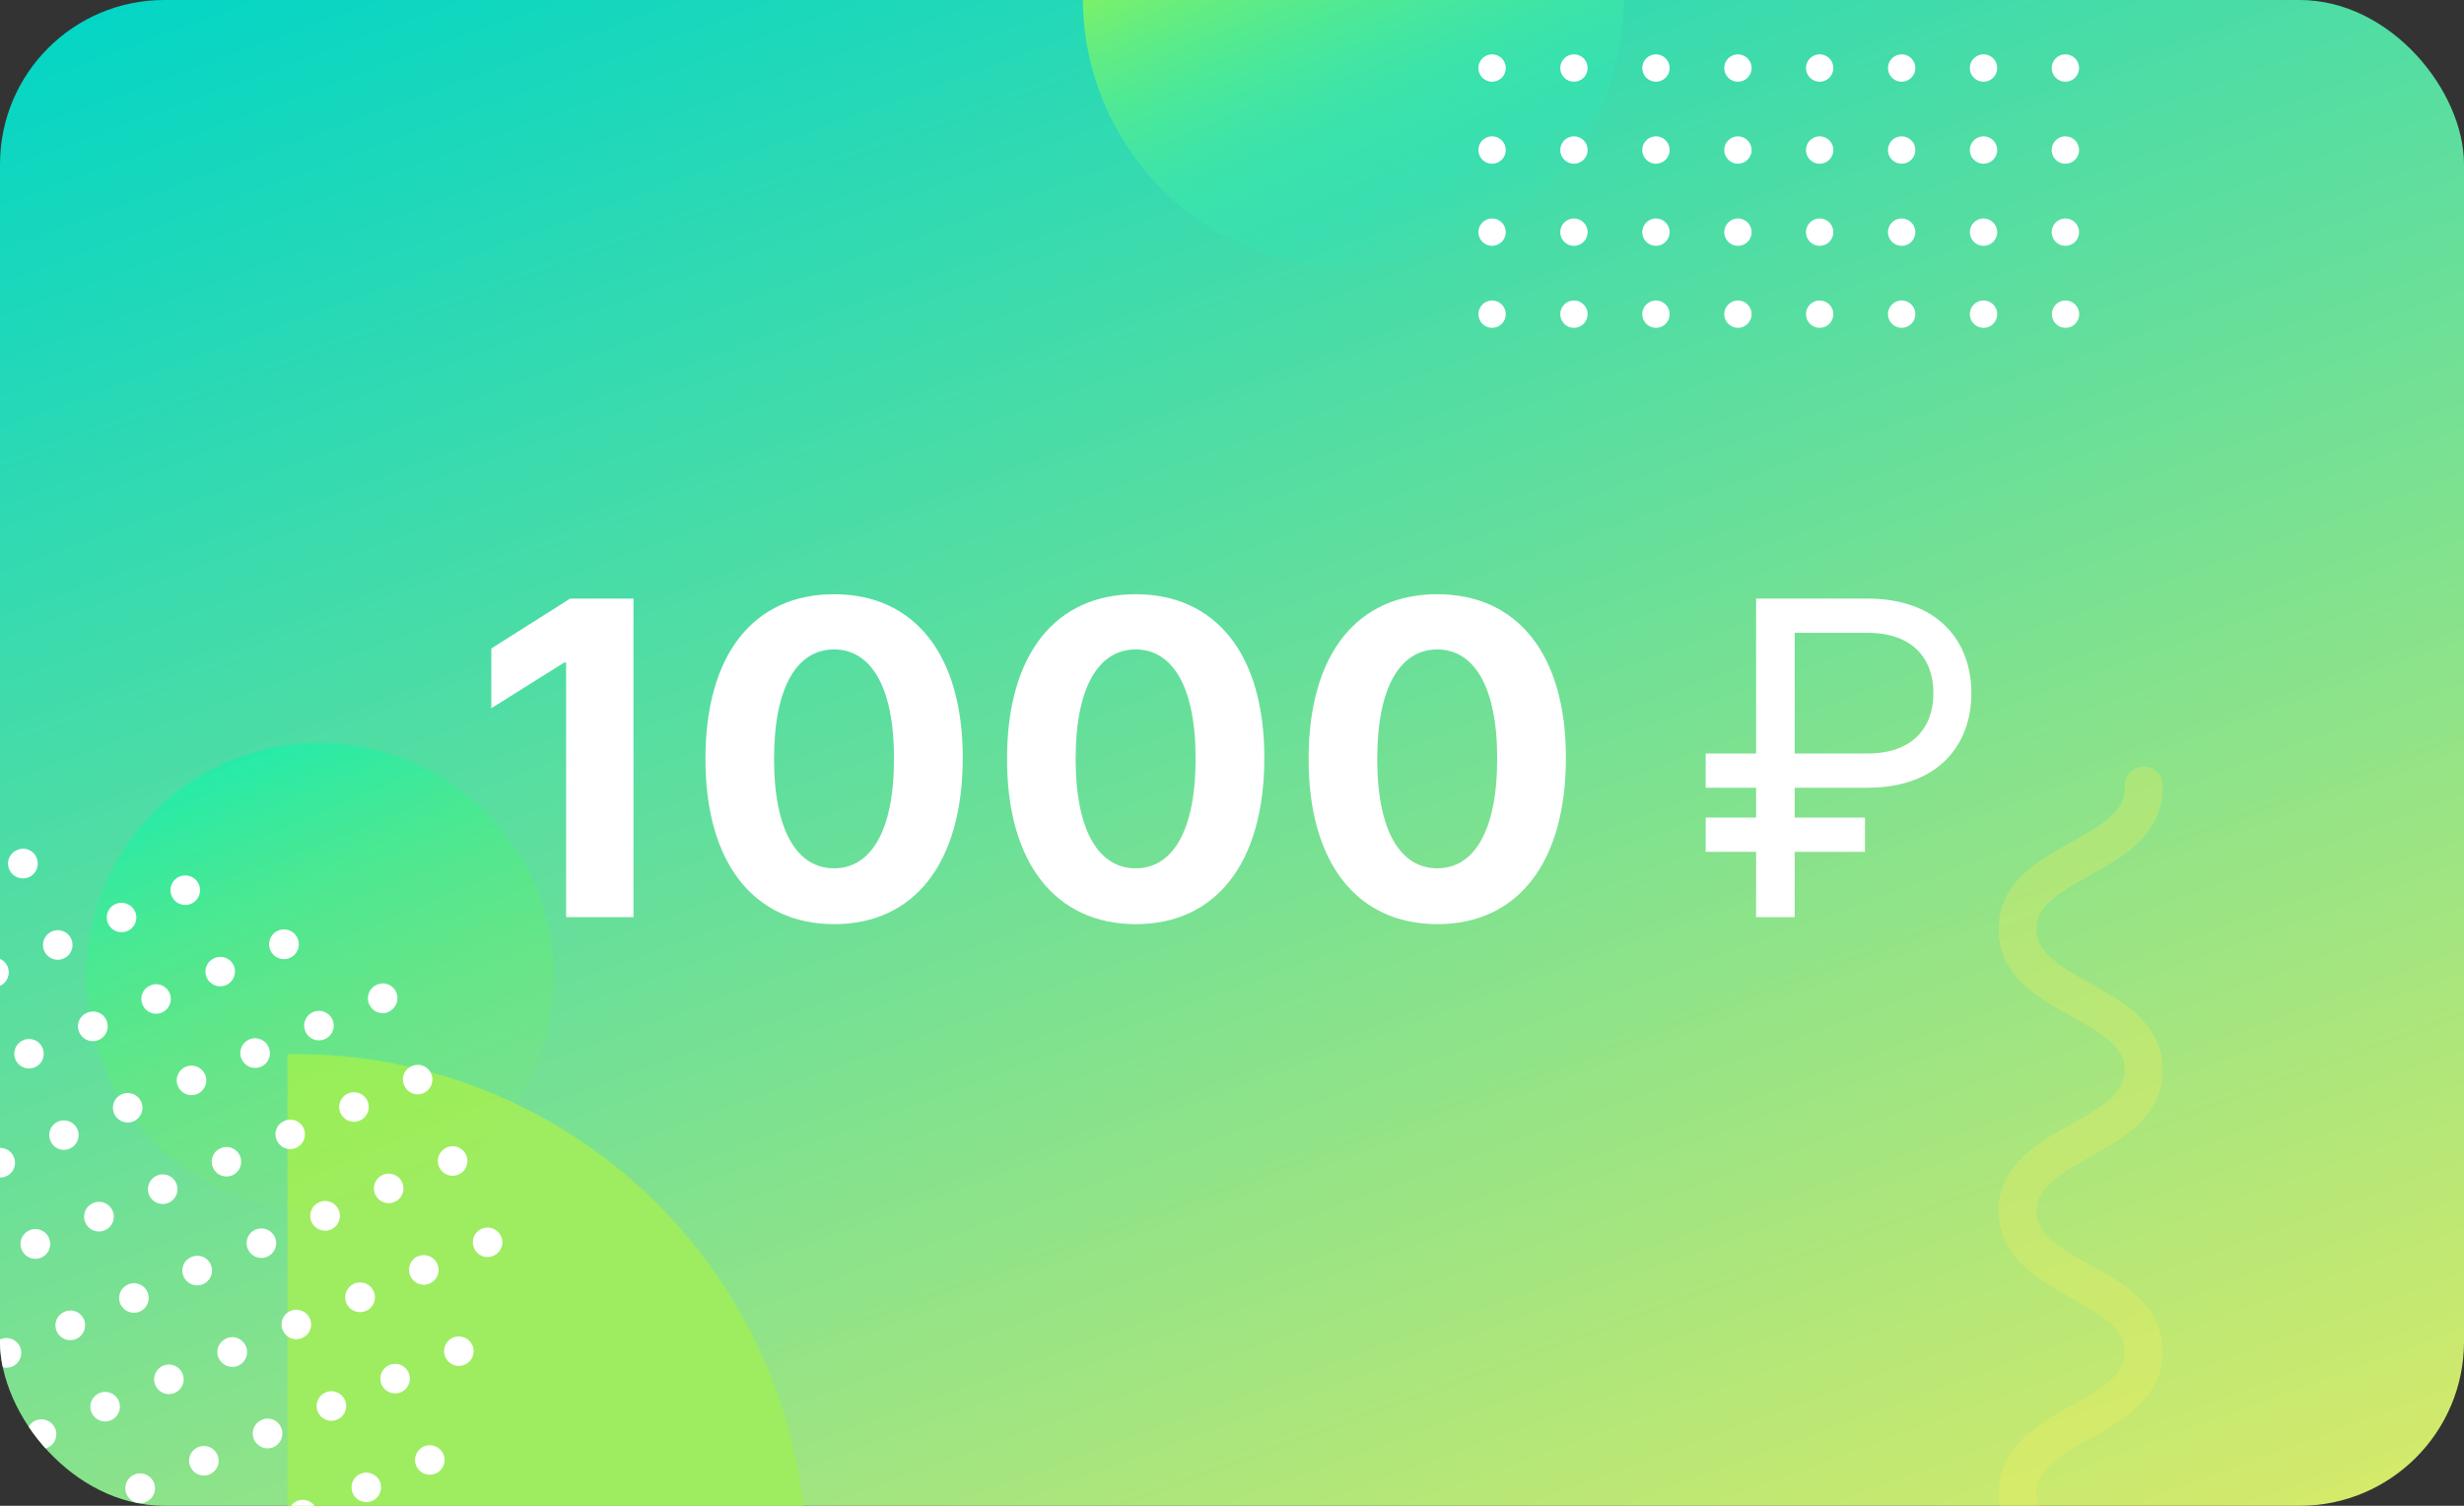 <svg width="180" height="110" viewBox="0 0 180 110" fill="none" xmlns="http://www.w3.org/2000/svg">
<rect x="0" y="0" width="180" height="110" fill="#333333" stroke="none"/>
<g clip-path="url(#clip0_26_10095)">
<rect width="180" height="110" rx="12" fill="url(#paint0_linear_26_10095)"/>
<path d="M21 151.695C25.956 151.776 30.878 150.87 35.48 149.03C40.082 147.189 44.271 144.451 47.805 140.976C51.338 137.5 54.144 133.355 56.059 128.784C57.975 124.213 58.961 119.306 58.961 114.35C58.961 109.394 57.975 104.487 56.059 99.916C54.144 95.344 51.338 91.2 47.805 87.724C44.271 84.249 40.082 81.511 35.48 79.67C30.878 77.83 25.956 76.924 21 77.005V151.695Z" fill="#9EEC60"/>
<path d="M106.526 18.089C116.587 13.862 121.316 2.279 117.089 -7.783C112.862 -17.844 101.279 -22.573 91.217 -18.346C81.156 -14.118 76.427 -2.535 80.654 7.526C84.881 17.587 96.465 22.316 106.526 18.089Z" fill="url(#paint1_linear_26_10095)"/>
<path d="M110 4.97C110 4.705 109.895 4.45 109.707 4.263C109.52 4.075 109.265 3.97 109 3.97C108.735 3.97 108.48 4.075 108.293 4.263C108.105 4.45 108 4.705 108 4.97C108 5.235 108.105 5.49 108.293 5.677C108.48 5.865 108.735 5.97 109 5.97C109.265 5.97 109.52 5.865 109.707 5.677C109.895 5.49 110 5.235 110 4.97Z" fill="white"/>
<path d="M115.98 4.97C115.98 4.705 115.875 4.45 115.687 4.263C115.5 4.075 115.245 3.97 114.98 3.97C114.715 3.97 114.46 4.075 114.273 4.263C114.085 4.45 113.98 4.705 113.98 4.97C113.98 5.235 114.085 5.49 114.273 5.677C114.46 5.865 114.715 5.97 114.98 5.97C115.245 5.97 115.5 5.865 115.687 5.677C115.875 5.49 115.98 5.235 115.98 4.97Z" fill="white"/>
<path d="M121.97 4.97C121.97 4.705 121.865 4.45 121.677 4.263C121.49 4.075 121.235 3.97 120.97 3.97C120.705 3.97 120.451 4.075 120.263 4.263C120.076 4.45 119.97 4.705 119.97 4.97C119.97 5.235 120.076 5.49 120.263 5.677C120.451 5.865 120.705 5.97 120.97 5.97C121.235 5.97 121.49 5.865 121.677 5.677C121.865 5.49 121.97 5.235 121.97 4.97Z" fill="white"/>
<path d="M127.96 4.97C127.96 4.705 127.855 4.45 127.667 4.263C127.48 4.075 127.225 3.97 126.96 3.97C126.695 3.97 126.44 4.075 126.253 4.263C126.065 4.45 125.96 4.705 125.96 4.97C125.96 5.235 126.065 5.49 126.253 5.677C126.44 5.865 126.695 5.97 126.96 5.97C127.225 5.97 127.48 5.865 127.667 5.677C127.855 5.49 127.96 5.235 127.96 4.97Z" fill="white"/>
<path d="M133.93 4.97C133.93 4.705 133.825 4.45 133.637 4.263C133.45 4.075 133.195 3.97 132.93 3.97C132.665 3.97 132.411 4.075 132.223 4.263C132.036 4.45 131.93 4.705 131.93 4.97C131.93 5.235 132.036 5.49 132.223 5.677C132.411 5.865 132.665 5.97 132.93 5.97C133.195 5.97 133.45 5.865 133.637 5.677C133.825 5.49 133.93 5.235 133.93 4.97Z" fill="white"/>
<path d="M139.92 4.97C139.92 4.772 139.861 4.579 139.751 4.414C139.642 4.25 139.485 4.122 139.303 4.046C139.12 3.97 138.919 3.951 138.725 3.989C138.531 4.028 138.353 4.123 138.213 4.263C138.073 4.403 137.978 4.581 137.939 4.775C137.901 4.969 137.92 5.17 137.996 5.353C138.072 5.535 138.2 5.692 138.364 5.801C138.529 5.911 138.722 5.97 138.92 5.97C139.185 5.97 139.439 5.865 139.627 5.677C139.815 5.49 139.92 5.235 139.92 4.97Z" fill="white"/>
<path d="M145.9 4.97C145.9 4.772 145.841 4.579 145.731 4.414C145.621 4.25 145.465 4.122 145.283 4.046C145.1 3.97 144.899 3.951 144.705 3.989C144.511 4.028 144.333 4.123 144.193 4.263C144.053 4.403 143.958 4.581 143.919 4.775C143.881 4.969 143.9 5.17 143.976 5.353C144.052 5.535 144.18 5.692 144.344 5.801C144.509 5.911 144.702 5.97 144.9 5.97C145.165 5.97 145.419 5.865 145.607 5.677C145.795 5.49 145.9 5.235 145.9 4.97Z" fill="white"/>
<path d="M151.88 4.97C151.88 4.705 151.775 4.45 151.587 4.263C151.399 4.075 151.145 3.97 150.88 3.97C150.615 3.97 150.36 4.075 150.173 4.263C149.985 4.45 149.88 4.705 149.88 4.97C149.88 5.235 149.985 5.49 150.173 5.677C150.36 5.865 150.615 5.97 150.88 5.97C151.145 5.97 151.399 5.865 151.587 5.677C151.775 5.49 151.88 5.235 151.88 4.97Z" fill="white"/>
<path d="M110 10.96C110 10.762 109.941 10.569 109.831 10.404C109.722 10.24 109.565 10.112 109.383 10.036C109.2 9.96 108.999 9.941 108.805 9.979C108.611 10.018 108.433 10.113 108.293 10.253C108.153 10.393 108.058 10.571 108.019 10.765C107.981 10.959 108 11.16 108.076 11.343C108.152 11.525 108.28 11.682 108.444 11.791C108.609 11.901 108.802 11.96 109 11.96C109.265 11.96 109.52 11.855 109.707 11.667C109.895 11.479 110 11.225 110 10.96Z" fill="white"/>
<path d="M115.98 10.96C115.98 10.762 115.921 10.569 115.811 10.404C115.702 10.24 115.545 10.112 115.363 10.036C115.18 9.96 114.979 9.941 114.785 9.979C114.591 10.018 114.413 10.113 114.273 10.253C114.133 10.393 114.038 10.571 113.999 10.765C113.961 10.959 113.98 11.16 114.056 11.343C114.132 11.525 114.26 11.682 114.424 11.791C114.589 11.901 114.782 11.96 114.98 11.96C115.245 11.96 115.5 11.855 115.687 11.667C115.875 11.479 115.98 11.225 115.98 10.96Z" fill="white"/>
<path d="M121.97 10.96C121.97 10.762 121.912 10.569 121.802 10.404C121.692 10.24 121.536 10.112 121.353 10.036C121.17 9.96 120.969 9.941 120.775 9.979C120.581 10.018 120.403 10.113 120.263 10.253C120.123 10.393 120.028 10.571 119.989 10.765C119.951 10.959 119.971 11.16 120.046 11.343C120.122 11.525 120.25 11.682 120.415 11.791C120.579 11.901 120.772 11.96 120.97 11.96C121.235 11.96 121.49 11.855 121.677 11.667C121.865 11.479 121.97 11.225 121.97 10.96Z" fill="white"/>
<path d="M127.96 10.96C127.96 10.695 127.855 10.44 127.667 10.253C127.48 10.065 127.225 9.96 126.96 9.96C126.695 9.96 126.44 10.065 126.253 10.253C126.065 10.44 125.96 10.695 125.96 10.96C125.96 11.225 126.065 11.479 126.253 11.667C126.44 11.855 126.695 11.96 126.96 11.96C127.225 11.96 127.48 11.855 127.667 11.667C127.855 11.479 127.96 11.225 127.96 10.96Z" fill="white"/>
<path d="M133.93 10.96C133.93 10.762 133.872 10.569 133.762 10.404C133.652 10.24 133.496 10.112 133.313 10.036C133.13 9.96 132.929 9.941 132.735 9.979C132.541 10.018 132.363 10.113 132.223 10.253C132.083 10.393 131.988 10.571 131.949 10.765C131.911 10.959 131.931 11.16 132.006 11.343C132.082 11.525 132.21 11.682 132.375 11.791C132.539 11.901 132.732 11.96 132.93 11.96C133.195 11.96 133.45 11.855 133.637 11.667C133.825 11.479 133.93 11.225 133.93 10.96Z" fill="white"/>
<path d="M139.92 10.96C139.92 10.762 139.861 10.569 139.751 10.404C139.642 10.24 139.485 10.112 139.303 10.036C139.12 9.96 138.919 9.941 138.725 9.979C138.531 10.018 138.353 10.113 138.213 10.253C138.073 10.393 137.978 10.571 137.939 10.765C137.901 10.959 137.92 11.16 137.996 11.343C138.072 11.525 138.2 11.682 138.364 11.791C138.529 11.901 138.722 11.96 138.92 11.96C139.185 11.96 139.439 11.855 139.627 11.667C139.815 11.479 139.92 11.225 139.92 10.96Z" fill="white"/>
<path d="M145.9 10.96C145.9 10.762 145.841 10.569 145.731 10.404C145.621 10.24 145.465 10.112 145.283 10.036C145.1 9.96 144.899 9.941 144.705 9.979C144.511 10.018 144.333 10.113 144.193 10.253C144.053 10.393 143.958 10.571 143.919 10.765C143.881 10.959 143.9 11.16 143.976 11.343C144.052 11.525 144.18 11.682 144.344 11.791C144.509 11.901 144.702 11.96 144.9 11.96C145.165 11.96 145.419 11.855 145.607 11.667C145.795 11.479 145.9 11.225 145.9 10.96Z" fill="white"/>
<path d="M151.88 10.96C151.88 10.762 151.821 10.569 151.711 10.404C151.601 10.24 151.445 10.112 151.263 10.036C151.08 9.96 150.879 9.941 150.685 9.979C150.491 10.018 150.313 10.113 150.173 10.253C150.033 10.393 149.938 10.571 149.899 10.765C149.861 10.959 149.88 11.16 149.956 11.343C150.032 11.525 150.16 11.682 150.324 11.791C150.489 11.901 150.682 11.96 150.88 11.96C151.145 11.96 151.399 11.855 151.587 11.667C151.775 11.479 151.88 11.225 151.88 10.96Z" fill="white"/>
<path d="M110 16.96C110 16.762 109.941 16.569 109.831 16.404C109.722 16.24 109.565 16.112 109.383 16.036C109.2 15.96 108.999 15.941 108.805 15.979C108.611 16.018 108.433 16.113 108.293 16.253C108.153 16.393 108.058 16.571 108.019 16.765C107.981 16.959 108 17.16 108.076 17.343C108.152 17.525 108.28 17.682 108.444 17.791C108.609 17.901 108.802 17.96 109 17.96C109.265 17.96 109.52 17.855 109.707 17.667C109.895 17.48 110 17.225 110 16.96Z" fill="white"/>
<path d="M115.98 16.96C115.98 16.762 115.921 16.569 115.811 16.404C115.702 16.24 115.545 16.112 115.363 16.036C115.18 15.96 114.979 15.941 114.785 15.979C114.591 16.018 114.413 16.113 114.273 16.253C114.133 16.393 114.038 16.571 113.999 16.765C113.961 16.959 113.98 17.16 114.056 17.343C114.132 17.525 114.26 17.682 114.424 17.791C114.589 17.901 114.782 17.96 114.98 17.96C115.245 17.96 115.5 17.855 115.687 17.667C115.875 17.48 115.98 17.225 115.98 16.96Z" fill="white"/>
<path d="M121.97 16.96C121.97 16.762 121.912 16.569 121.802 16.404C121.692 16.24 121.536 16.112 121.353 16.036C121.17 15.96 120.969 15.941 120.775 15.979C120.581 16.018 120.403 16.113 120.263 16.253C120.123 16.393 120.028 16.571 119.989 16.765C119.951 16.959 119.971 17.16 120.046 17.343C120.122 17.525 120.25 17.682 120.415 17.791C120.579 17.901 120.772 17.96 120.97 17.96C121.235 17.96 121.49 17.855 121.677 17.667C121.865 17.48 121.97 17.225 121.97 16.96Z" fill="white"/>
<path d="M127.96 16.96C127.96 16.695 127.855 16.44 127.667 16.253C127.48 16.065 127.225 15.96 126.96 15.96C126.762 15.96 126.569 16.019 126.404 16.128C126.24 16.238 126.112 16.395 126.036 16.577C125.96 16.76 125.941 16.961 125.979 17.155C126.018 17.349 126.113 17.527 126.253 17.667C126.393 17.807 126.571 17.902 126.765 17.941C126.959 17.979 127.16 17.959 127.343 17.884C127.525 17.808 127.682 17.68 127.791 17.515C127.901 17.351 127.96 17.158 127.96 16.96Z" fill="white"/>
<path d="M133.93 16.96C133.93 16.762 133.872 16.569 133.762 16.404C133.652 16.24 133.496 16.112 133.313 16.036C133.13 15.96 132.929 15.941 132.735 15.979C132.541 16.018 132.363 16.113 132.223 16.253C132.083 16.393 131.988 16.571 131.949 16.765C131.911 16.959 131.931 17.16 132.006 17.343C132.082 17.525 132.21 17.682 132.375 17.791C132.539 17.901 132.732 17.96 132.93 17.96C133.195 17.96 133.45 17.855 133.637 17.667C133.825 17.48 133.93 17.225 133.93 16.96Z" fill="white"/>
<path d="M139.92 16.96C139.92 16.762 139.861 16.569 139.751 16.404C139.642 16.24 139.485 16.112 139.303 16.036C139.12 15.96 138.919 15.941 138.725 15.979C138.531 16.018 138.353 16.113 138.213 16.253C138.073 16.393 137.978 16.571 137.939 16.765C137.901 16.959 137.92 17.16 137.996 17.343C138.072 17.525 138.2 17.682 138.364 17.791C138.529 17.901 138.722 17.96 138.92 17.96C139.185 17.96 139.439 17.855 139.627 17.667C139.815 17.48 139.92 17.225 139.92 16.96Z" fill="white"/>
<path d="M145.9 16.96C145.9 16.695 145.795 16.44 145.607 16.253C145.419 16.065 145.165 15.96 144.9 15.96C144.635 15.96 144.38 16.065 144.193 16.253C144.005 16.44 143.9 16.695 143.9 16.96C143.9 17.225 144.005 17.48 144.193 17.667C144.38 17.855 144.635 17.96 144.9 17.96C145.165 17.96 145.419 17.855 145.607 17.667C145.795 17.48 145.9 17.225 145.9 16.96Z" fill="white"/>
<path d="M151.88 16.96C151.88 16.762 151.821 16.569 151.711 16.404C151.601 16.24 151.445 16.112 151.263 16.036C151.08 15.96 150.879 15.941 150.685 15.979C150.491 16.018 150.313 16.113 150.173 16.253C150.033 16.393 149.938 16.571 149.899 16.765C149.861 16.959 149.88 17.16 149.956 17.343C150.032 17.525 150.16 17.682 150.324 17.791C150.489 17.901 150.682 17.96 150.88 17.96C151.145 17.96 151.399 17.855 151.587 17.667C151.775 17.48 151.88 17.225 151.88 16.96Z" fill="white"/>
<path d="M110 22.95C110 22.685 109.895 22.43 109.707 22.243C109.52 22.055 109.265 21.95 109 21.95C108.735 21.95 108.48 22.055 108.293 22.243C108.105 22.43 108 22.685 108 22.95C108 23.215 108.105 23.47 108.293 23.657C108.48 23.845 108.735 23.95 109 23.95C109.265 23.95 109.52 23.845 109.707 23.657C109.895 23.47 110 23.215 110 22.95Z" fill="white"/>
<path d="M115.98 22.95C115.98 22.685 115.875 22.43 115.687 22.243C115.5 22.055 115.245 21.95 114.98 21.95C114.715 21.95 114.46 22.055 114.273 22.243C114.085 22.43 113.98 22.685 113.98 22.95C113.98 23.215 114.085 23.47 114.273 23.657C114.46 23.845 114.715 23.95 114.98 23.95C115.245 23.95 115.5 23.845 115.687 23.657C115.875 23.47 115.98 23.215 115.98 22.95Z" fill="white"/>
<path d="M121.97 22.95C121.97 22.685 121.865 22.43 121.677 22.243C121.49 22.055 121.235 21.95 120.97 21.95C120.705 21.95 120.451 22.055 120.263 22.243C120.076 22.43 119.97 22.685 119.97 22.95C119.97 23.215 120.076 23.47 120.263 23.657C120.451 23.845 120.705 23.95 120.97 23.95C121.235 23.95 121.49 23.845 121.677 23.657C121.865 23.47 121.97 23.215 121.97 22.95Z" fill="white"/>
<path d="M127.96 22.95C127.96 22.685 127.855 22.43 127.667 22.243C127.48 22.055 127.225 21.95 126.96 21.95C126.695 21.95 126.44 22.055 126.253 22.243C126.065 22.43 125.96 22.685 125.96 22.95C125.96 23.215 126.065 23.47 126.253 23.657C126.44 23.845 126.695 23.95 126.96 23.95C127.225 23.95 127.48 23.845 127.667 23.657C127.855 23.47 127.96 23.215 127.96 22.95Z" fill="white"/>
<path d="M133.93 22.95C133.93 22.685 133.825 22.43 133.637 22.243C133.45 22.055 133.195 21.95 132.93 21.95C132.665 21.95 132.411 22.055 132.223 22.243C132.036 22.43 131.93 22.685 131.93 22.95C131.93 23.215 132.036 23.47 132.223 23.657C132.411 23.845 132.665 23.95 132.93 23.95C133.195 23.95 133.45 23.845 133.637 23.657C133.825 23.47 133.93 23.215 133.93 22.95Z" fill="white"/>
<path d="M139.92 22.95C139.92 22.752 139.861 22.559 139.751 22.394C139.642 22.23 139.485 22.102 139.303 22.026C139.12 21.95 138.919 21.931 138.725 21.969C138.531 22.008 138.353 22.103 138.213 22.243C138.073 22.383 137.978 22.561 137.939 22.755C137.901 22.949 137.92 23.15 137.996 23.333C138.072 23.515 138.2 23.672 138.364 23.781C138.529 23.891 138.722 23.95 138.92 23.95C139.185 23.95 139.439 23.845 139.627 23.657C139.815 23.47 139.92 23.215 139.92 22.95Z" fill="white"/>
<path d="M145.9 22.95C145.9 22.752 145.841 22.559 145.731 22.394C145.621 22.23 145.465 22.102 145.283 22.026C145.1 21.95 144.899 21.931 144.705 21.969C144.511 22.008 144.333 22.103 144.193 22.243C144.053 22.383 143.958 22.561 143.919 22.755C143.881 22.949 143.9 23.15 143.976 23.333C144.052 23.515 144.18 23.672 144.344 23.781C144.509 23.891 144.702 23.95 144.9 23.95C145.165 23.95 145.419 23.845 145.607 23.657C145.795 23.47 145.9 23.215 145.9 22.95Z" fill="white"/>
<path d="M149.89 22.95C149.89 23.215 149.995 23.47 150.183 23.657C150.371 23.845 150.625 23.95 150.89 23.95C151.155 23.95 151.41 23.845 151.597 23.657C151.785 23.47 151.89 23.215 151.89 22.95C151.89 22.685 151.785 22.43 151.597 22.243C151.41 22.055 151.155 21.95 150.89 21.95C150.625 21.95 150.371 22.055 150.183 22.243C149.995 22.43 149.89 22.685 149.89 22.95Z" fill="white"/>
<path opacity="0.5" d="M29.988 87.122C38.688 83.467 42.777 73.451 39.122 64.752C35.467 56.052 25.451 51.963 16.752 55.618C8.052 59.273 3.963 69.289 7.618 77.988C11.273 86.688 21.289 90.777 29.988 87.122Z" fill="url(#paint2_linear_26_10095)"/>
<path d="M0.044 97.829C-0.221 97.942 -0.431 98.156 -0.539 98.423C-0.647 98.69 -0.644 98.989 -0.531 99.254C-0.418 99.52 -0.205 99.729 0.062 99.837C0.33 99.945 0.629 99.942 0.894 99.829C1.025 99.774 1.144 99.692 1.244 99.591C1.344 99.489 1.423 99.368 1.477 99.236C1.53 99.104 1.557 98.962 1.555 98.82C1.554 98.677 1.525 98.536 1.469 98.404C1.413 98.273 1.332 98.154 1.23 98.054C1.128 97.954 1.008 97.875 0.875 97.822C0.743 97.769 0.602 97.742 0.459 97.743C0.316 97.744 0.175 97.774 0.044 97.829Z" fill="white"/>
<path d="M5.154 109.72C4.958 109.805 4.791 109.946 4.676 110.125C4.56 110.305 4.5 110.515 4.504 110.729C4.507 110.942 4.574 111.15 4.696 111.326C4.817 111.501 4.988 111.637 5.187 111.715C5.386 111.793 5.604 111.811 5.812 111.766C6.021 111.721 6.212 111.614 6.36 111.461C6.509 111.307 6.608 111.113 6.646 110.903C6.684 110.692 6.659 110.475 6.574 110.28C6.518 110.149 6.437 110.03 6.336 109.931C6.234 109.832 6.113 109.754 5.981 109.702C5.849 109.65 5.708 109.624 5.566 109.627C5.424 109.63 5.284 109.662 5.154 109.72Z" fill="white"/>
<path d="M2.604 103.77C2.473 103.825 2.354 103.907 2.254 104.008C2.154 104.11 2.075 104.231 2.021 104.363C1.968 104.495 1.941 104.637 1.942 104.78C1.944 104.922 1.973 105.063 2.029 105.195C2.085 105.326 2.166 105.445 2.268 105.545C2.37 105.645 2.49 105.724 2.622 105.777C2.755 105.831 2.896 105.857 3.039 105.856C3.182 105.855 3.323 105.825 3.454 105.77C3.719 105.657 3.929 105.443 4.037 105.176C4.144 104.909 4.142 104.61 4.029 104.345C3.916 104.079 3.703 103.87 3.436 103.762C3.168 103.654 2.869 103.657 2.604 103.77Z" fill="white"/>
<path d="M9.814 107.72C9.683 107.775 9.564 107.857 9.464 107.958C9.364 108.06 9.285 108.181 9.231 108.313C9.178 108.445 9.151 108.587 9.152 108.73C9.154 108.872 9.183 109.013 9.239 109.145C9.295 109.276 9.376 109.395 9.478 109.495C9.579 109.595 9.7 109.674 9.832 109.727C9.965 109.781 10.106 109.807 10.249 109.806C10.392 109.805 10.533 109.775 10.664 109.72C10.929 109.607 11.139 109.393 11.246 109.126C11.354 108.859 11.352 108.56 11.239 108.295C11.126 108.029 10.913 107.82 10.646 107.712C10.378 107.604 10.079 107.607 9.814 107.72Z" fill="white"/>
<path d="M4.704 95.829C4.574 95.884 4.455 95.964 4.356 96.065C4.256 96.165 4.178 96.284 4.125 96.416C4.072 96.547 4.045 96.687 4.047 96.829C4.049 96.97 4.078 97.11 4.134 97.24C4.19 97.371 4.271 97.49 4.373 97.59C4.475 97.69 4.595 97.769 4.727 97.822C4.86 97.876 5.001 97.902 5.144 97.901C5.287 97.9 5.428 97.87 5.559 97.814C5.69 97.759 5.809 97.678 5.909 97.576C6.009 97.474 6.088 97.353 6.142 97.221C6.195 97.089 6.222 96.947 6.221 96.805C6.219 96.662 6.19 96.521 6.134 96.389C6.079 96.257 5.997 96.138 5.895 96.038C5.792 95.938 5.671 95.859 5.537 95.807C5.404 95.755 5.262 95.73 5.118 95.734C4.975 95.738 4.834 95.77 4.704 95.829Z" fill="white"/>
<path d="M7.254 101.769C7.058 101.854 6.891 101.994 6.775 102.173C6.658 102.352 6.598 102.561 6.6 102.775C6.603 102.988 6.668 103.196 6.789 103.372C6.91 103.548 7.08 103.685 7.278 103.764C7.476 103.844 7.693 103.863 7.902 103.819C8.111 103.775 8.302 103.67 8.451 103.518C8.601 103.365 8.702 103.172 8.741 102.962C8.781 102.753 8.758 102.536 8.674 102.34C8.62 102.208 8.539 102.088 8.438 101.988C8.337 101.888 8.216 101.809 8.084 101.756C7.952 101.703 7.81 101.676 7.668 101.679C7.525 101.681 7.385 101.712 7.254 101.769Z" fill="white"/>
<path d="M2.144 89.88C1.881 89.994 1.675 90.207 1.57 90.474C1.465 90.74 1.47 91.037 1.584 91.3C1.696 91.565 1.91 91.775 2.177 91.882C2.444 91.99 2.744 91.987 3.009 91.875C3.274 91.762 3.484 91.549 3.591 91.281C3.699 91.014 3.696 90.715 3.584 90.45C3.528 90.316 3.447 90.195 3.344 90.094C3.241 89.993 3.118 89.914 2.984 89.861C2.85 89.807 2.706 89.782 2.562 89.785C2.418 89.788 2.275 89.82 2.144 89.88Z" fill="white"/>
<path d="M-0.406 83.94C-0.671 84.051 -0.882 84.263 -0.99 84.529C-1.099 84.796 -1.098 85.094 -0.986 85.36C-0.875 85.625 -0.663 85.835 -0.396 85.944C-0.13 86.052 0.169 86.051 0.434 85.94C0.565 85.884 0.684 85.804 0.785 85.703C0.885 85.602 0.964 85.482 1.018 85.35C1.072 85.218 1.099 85.077 1.098 84.934C1.098 84.792 1.069 84.651 1.014 84.52C0.959 84.388 0.878 84.269 0.777 84.169C0.676 84.069 0.556 83.989 0.424 83.936C0.292 83.882 0.151 83.854 0.008 83.855C-0.134 83.856 -0.275 83.884 -0.406 83.94Z" fill="white"/>
<path d="M1.694 75.99C1.432 76.102 1.226 76.313 1.119 76.577C1.012 76.841 1.014 77.137 1.124 77.4C1.238 77.662 1.452 77.869 1.717 77.976C1.983 78.082 2.28 78.08 2.544 77.97C2.675 77.914 2.793 77.833 2.893 77.731C2.992 77.63 3.07 77.509 3.122 77.377C3.174 77.245 3.199 77.104 3.196 76.962C3.193 76.82 3.162 76.679 3.104 76.55C3.05 76.419 2.97 76.301 2.869 76.202C2.768 76.103 2.648 76.025 2.517 75.972C2.386 75.92 2.245 75.895 2.104 75.898C1.962 75.901 1.823 75.932 1.694 75.99Z" fill="white"/>
<path d="M4.244 81.93C3.981 82.044 3.775 82.257 3.67 82.524C3.565 82.79 3.57 83.087 3.684 83.35C3.738 83.48 3.818 83.598 3.919 83.697C4.02 83.796 4.14 83.874 4.271 83.927C4.402 83.979 4.543 84.004 4.684 84.001C4.825 83.998 4.965 83.967 5.094 83.909C5.356 83.797 5.562 83.586 5.669 83.322C5.776 83.058 5.774 82.762 5.664 82.499C5.549 82.237 5.336 82.03 5.071 81.923C4.805 81.817 4.508 81.819 4.244 81.93Z" fill="white"/>
<path d="M6.804 87.879C6.539 87.992 6.329 88.206 6.222 88.473C6.114 88.74 6.116 89.039 6.229 89.305C6.342 89.57 6.555 89.779 6.823 89.887C7.09 89.995 7.389 89.992 7.654 89.879C7.785 89.824 7.905 89.743 8.004 89.641C8.104 89.539 8.183 89.418 8.237 89.286C8.29 89.154 8.317 89.012 8.316 88.87C8.314 88.727 8.285 88.586 8.229 88.454C8.173 88.323 8.092 88.204 7.99 88.104C7.889 88.004 7.768 87.925 7.636 87.872C7.503 87.819 7.362 87.792 7.219 87.793C7.076 87.794 6.935 87.824 6.804 87.879Z" fill="white"/>
<path d="M-0.866 70.04C-1.062 70.124 -1.229 70.264 -1.345 70.443C-1.462 70.622 -1.522 70.831 -1.52 71.045C-1.517 71.258 -1.452 71.466 -1.331 71.642C-1.21 71.818 -1.04 71.955 -0.842 72.034C-0.644 72.114 -0.427 72.133 -0.218 72.089C-0.009 72.045 0.182 71.94 0.331 71.788C0.481 71.635 0.582 71.442 0.621 71.232C0.661 71.023 0.637 70.806 0.554 70.609C0.498 70.479 0.417 70.36 0.316 70.261C0.214 70.161 0.094 70.083 -0.038 70.03C-0.17 69.977 -0.311 69.95 -0.453 69.952C-0.595 69.954 -0.735 69.983 -0.866 70.04Z" fill="white"/>
<path d="M14.464 105.72C14.268 105.805 14.101 105.946 13.986 106.125C13.87 106.305 13.81 106.515 13.814 106.728C13.817 106.942 13.884 107.15 14.006 107.325C14.127 107.501 14.299 107.637 14.497 107.715C14.696 107.793 14.914 107.811 15.122 107.766C15.331 107.721 15.522 107.614 15.67 107.461C15.819 107.307 15.918 107.113 15.956 106.903C15.994 106.692 15.969 106.475 15.884 106.28C15.77 106.017 15.556 105.811 15.29 105.706C15.023 105.601 14.726 105.606 14.464 105.72Z" fill="white"/>
<path d="M9.354 93.83C9.158 93.915 8.992 94.056 8.876 94.236C8.76 94.415 8.7 94.625 8.704 94.839C8.707 95.052 8.774 95.26 8.896 95.436C9.018 95.611 9.189 95.747 9.387 95.825C9.586 95.904 9.804 95.921 10.012 95.876C10.221 95.831 10.412 95.725 10.56 95.571C10.709 95.417 10.808 95.223 10.846 95.013C10.884 94.802 10.859 94.586 10.774 94.39C10.719 94.259 10.637 94.14 10.536 94.041C10.434 93.942 10.314 93.864 10.181 93.812C10.049 93.76 9.908 93.734 9.766 93.738C9.624 93.741 9.484 93.772 9.354 93.83Z" fill="white"/>
<path d="M11.914 99.769C11.718 99.854 11.551 99.994 11.434 100.173C11.318 100.352 11.257 100.561 11.26 100.775C11.262 100.988 11.328 101.196 11.449 101.372C11.569 101.548 11.739 101.685 11.937 101.764C12.136 101.844 12.353 101.863 12.562 101.819C12.771 101.775 12.962 101.67 13.111 101.518C13.261 101.365 13.361 101.172 13.401 100.962C13.441 100.753 13.417 100.536 13.334 100.339C13.278 100.209 13.197 100.09 13.096 99.991C12.994 99.891 12.874 99.813 12.742 99.76C12.61 99.707 12.469 99.68 12.327 99.682C12.185 99.684 12.044 99.713 11.914 99.769Z" fill="white"/>
<path d="M8.904 79.93C8.708 80.014 8.541 80.154 8.425 80.333C8.308 80.512 8.248 80.721 8.25 80.935C8.253 81.148 8.318 81.356 8.439 81.532C8.56 81.708 8.73 81.845 8.928 81.924C9.126 82.004 9.343 82.023 9.552 81.979C9.761 81.935 9.952 81.83 10.101 81.678C10.251 81.525 10.352 81.332 10.391 81.122C10.431 80.913 10.407 80.696 10.324 80.499C10.21 80.237 9.996 80.03 9.731 79.923C9.465 79.817 9.168 79.819 8.904 79.93Z" fill="white"/>
<path d="M6.354 73.99C6.223 74.043 6.104 74.122 6.003 74.223C5.903 74.323 5.824 74.442 5.771 74.574C5.718 74.706 5.692 74.846 5.694 74.988C5.696 75.13 5.727 75.27 5.784 75.4C5.84 75.531 5.921 75.65 6.023 75.75C6.125 75.85 6.245 75.929 6.378 75.982C6.51 76.035 6.651 76.062 6.794 76.061C6.937 76.06 7.078 76.03 7.209 75.975C7.341 75.919 7.46 75.838 7.56 75.736C7.66 75.634 7.738 75.513 7.792 75.381C7.845 75.249 7.872 75.107 7.871 74.965C7.869 74.822 7.84 74.681 7.784 74.549C7.73 74.416 7.649 74.296 7.547 74.195C7.445 74.094 7.323 74.015 7.189 73.963C7.056 73.91 6.913 73.886 6.769 73.89C6.625 73.895 6.484 73.929 6.354 73.99Z" fill="white"/>
<path d="M11.464 85.879C11.267 85.963 11.099 86.103 10.981 86.283C10.864 86.462 10.803 86.672 10.805 86.886C10.808 87.1 10.874 87.309 10.995 87.486C11.116 87.662 11.287 87.799 11.486 87.878C11.686 87.957 11.904 87.975 12.113 87.93C12.322 87.884 12.514 87.778 12.662 87.624C12.811 87.47 12.911 87.275 12.948 87.064C12.986 86.853 12.96 86.636 12.874 86.439C12.819 86.309 12.739 86.191 12.639 86.092C12.538 85.993 12.418 85.915 12.287 85.862C12.155 85.81 12.015 85.785 11.874 85.788C11.732 85.791 11.593 85.822 11.464 85.879Z" fill="white"/>
<path d="M3.794 68.04C3.598 68.124 3.431 68.264 3.315 68.443C3.198 68.622 3.138 68.831 3.14 69.045C3.143 69.258 3.208 69.466 3.329 69.642C3.45 69.818 3.62 69.955 3.818 70.034C4.016 70.114 4.233 70.133 4.442 70.089C4.651 70.045 4.842 69.94 4.991 69.788C5.141 69.635 5.242 69.442 5.281 69.232C5.321 69.023 5.298 68.806 5.214 68.609C5.16 68.478 5.079 68.358 4.978 68.258C4.877 68.158 4.756 68.079 4.624 68.026C4.492 67.973 4.35 67.947 4.208 67.949C4.065 67.951 3.925 67.982 3.794 68.04Z" fill="white"/>
<path d="M1.244 62.1C1.113 62.153 0.993 62.232 0.893 62.333C0.793 62.433 0.714 62.553 0.661 62.684C0.608 62.816 0.581 62.956 0.584 63.098C0.586 63.24 0.617 63.38 0.674 63.51C0.73 63.641 0.811 63.76 0.913 63.86C1.014 63.96 1.135 64.039 1.267 64.092C1.4 64.146 1.541 64.172 1.684 64.171C1.826 64.17 1.968 64.14 2.099 64.085C2.23 64.029 2.349 63.948 2.449 63.846C2.549 63.744 2.628 63.623 2.681 63.491C2.735 63.359 2.762 63.217 2.76 63.075C2.759 62.932 2.73 62.791 2.674 62.66C2.62 62.527 2.539 62.406 2.437 62.305C2.334 62.204 2.213 62.125 2.079 62.073C1.945 62.021 1.802 61.996 1.659 62.001C1.515 62.005 1.374 62.039 1.244 62.1Z" fill="white"/>
<path d="M19.124 103.72C18.993 103.775 18.874 103.857 18.774 103.958C18.674 104.06 18.595 104.181 18.541 104.313C18.488 104.445 18.461 104.587 18.462 104.73C18.464 104.872 18.493 105.013 18.549 105.145C18.605 105.276 18.686 105.395 18.788 105.495C18.89 105.595 19.01 105.674 19.142 105.727C19.275 105.781 19.416 105.807 19.559 105.806C19.702 105.805 19.843 105.775 19.974 105.72C20.236 105.605 20.443 105.392 20.55 105.126C20.657 104.861 20.654 104.564 20.544 104.3C20.49 104.167 20.411 104.047 20.31 103.945C20.209 103.844 20.089 103.764 19.956 103.71C19.824 103.656 19.682 103.629 19.539 103.63C19.396 103.632 19.255 103.662 19.124 103.72Z" fill="white"/>
<path d="M21.684 109.66C21.553 109.715 21.434 109.796 21.335 109.898C21.235 109.999 21.157 110.119 21.104 110.251C21.051 110.383 21.025 110.524 21.026 110.666C21.028 110.809 21.058 110.949 21.114 111.08C21.23 111.34 21.444 111.546 21.709 111.652C21.974 111.758 22.27 111.757 22.534 111.65C22.799 111.537 23.009 111.323 23.117 111.056C23.224 110.789 23.222 110.49 23.109 110.225C22.996 109.959 22.783 109.75 22.515 109.642C22.248 109.534 21.949 109.537 21.684 109.65V109.66Z" fill="white"/>
<path d="M16.564 97.77C16.428 97.822 16.304 97.902 16.2 98.004C16.096 98.106 16.014 98.228 15.958 98.362C15.903 98.497 15.876 98.642 15.879 98.788C15.881 98.933 15.914 99.077 15.974 99.21C16.09 99.47 16.304 99.675 16.569 99.78C16.835 99.884 17.131 99.881 17.394 99.77C17.659 99.656 17.868 99.441 17.975 99.173C18.082 98.905 18.078 98.605 17.964 98.34C17.85 98.075 17.635 97.865 17.367 97.758C17.099 97.652 16.799 97.656 16.534 97.77H16.564Z" fill="white"/>
<path d="M13.974 91.829C13.844 91.884 13.725 91.964 13.626 92.065C13.526 92.165 13.448 92.284 13.395 92.416C13.342 92.547 13.315 92.687 13.317 92.829C13.319 92.97 13.348 93.11 13.404 93.24C13.46 93.371 13.541 93.49 13.643 93.59C13.745 93.69 13.865 93.769 13.997 93.822C14.13 93.876 14.271 93.902 14.414 93.901C14.557 93.9 14.698 93.87 14.829 93.814C14.96 93.759 15.079 93.678 15.179 93.576C15.279 93.474 15.358 93.353 15.412 93.221C15.465 93.089 15.492 92.947 15.491 92.805C15.489 92.662 15.46 92.521 15.404 92.389C15.349 92.257 15.267 92.138 15.165 92.038C15.062 91.938 14.941 91.859 14.807 91.807C14.674 91.755 14.532 91.73 14.389 91.734C14.245 91.738 14.104 91.77 13.974 91.829Z" fill="white"/>
<path d="M16.114 83.879C15.983 83.934 15.865 84.014 15.766 84.115C15.667 84.216 15.589 84.335 15.537 84.466C15.485 84.598 15.459 84.738 15.462 84.88C15.465 85.021 15.496 85.16 15.554 85.29C15.609 85.42 15.69 85.539 15.792 85.638C15.893 85.738 16.014 85.816 16.145 85.869C16.277 85.922 16.419 85.949 16.561 85.947C16.703 85.945 16.843 85.915 16.974 85.859C17.235 85.743 17.439 85.529 17.544 85.264C17.649 84.998 17.645 84.702 17.534 84.439C17.478 84.309 17.397 84.19 17.296 84.091C17.194 83.992 17.073 83.914 16.941 83.862C16.809 83.81 16.668 83.784 16.526 83.787C16.384 83.79 16.244 83.822 16.114 83.879Z" fill="white"/>
<path d="M18.674 89.82C18.477 89.903 18.309 90.043 18.191 90.223C18.074 90.402 18.013 90.612 18.015 90.826C18.018 91.04 18.084 91.249 18.205 91.426C18.326 91.602 18.497 91.739 18.697 91.818C18.896 91.897 19.114 91.915 19.323 91.87C19.532 91.825 19.724 91.718 19.872 91.564C20.021 91.41 20.121 91.215 20.158 91.004C20.196 90.793 20.17 90.576 20.084 90.38C19.968 90.121 19.756 89.919 19.492 89.814C19.229 89.71 18.936 89.712 18.674 89.82Z" fill="white"/>
<path d="M8.454 66.029C8.258 66.114 8.091 66.254 7.974 66.433C7.858 66.612 7.797 66.821 7.8 67.035C7.802 67.248 7.868 67.456 7.989 67.632C8.109 67.808 8.279 67.945 8.477 68.024C8.676 68.104 8.893 68.123 9.102 68.079C9.311 68.035 9.502 67.93 9.651 67.778C9.801 67.626 9.901 67.432 9.941 67.222C9.981 67.013 9.957 66.796 9.874 66.6C9.757 66.339 9.544 66.133 9.279 66.027C9.014 65.921 8.718 65.922 8.454 66.029Z" fill="white"/>
<path d="M13.564 77.93C13.368 78.014 13.201 78.154 13.085 78.333C12.969 78.512 12.908 78.721 12.91 78.935C12.913 79.148 12.979 79.356 13.099 79.532C13.22 79.708 13.39 79.845 13.588 79.924C13.786 80.004 14.003 80.023 14.212 79.979C14.421 79.935 14.612 79.83 14.761 79.678C14.911 79.525 15.012 79.332 15.051 79.122C15.091 78.913 15.068 78.696 14.984 78.499C14.87 78.237 14.657 78.03 14.391 77.923C14.125 77.817 13.828 77.819 13.564 77.93Z" fill="white"/>
<path d="M26.334 107.66C26.138 107.744 25.971 107.884 25.855 108.063C25.738 108.242 25.678 108.452 25.68 108.665C25.683 108.878 25.748 109.086 25.869 109.262C25.99 109.438 26.16 109.575 26.358 109.654C26.556 109.734 26.773 109.753 26.982 109.709C27.191 109.665 27.382 109.56 27.532 109.408C27.681 109.256 27.782 109.062 27.821 108.853C27.861 108.643 27.838 108.426 27.754 108.23C27.64 107.967 27.427 107.76 27.161 107.654C26.895 107.547 26.598 107.549 26.334 107.66Z" fill="white"/>
<path d="M10.974 71.99C10.844 72.044 10.725 72.124 10.626 72.225C10.527 72.326 10.449 72.445 10.397 72.577C10.345 72.708 10.32 72.849 10.322 72.99C10.325 73.131 10.357 73.27 10.414 73.4C10.47 73.53 10.551 73.649 10.652 73.749C10.754 73.848 10.874 73.927 11.006 73.979C11.138 74.032 11.279 74.059 11.421 74.057C11.563 74.055 11.704 74.026 11.834 73.97C12.095 73.853 12.3 73.639 12.404 73.374C12.509 73.108 12.505 72.812 12.394 72.55C12.339 72.419 12.258 72.3 12.156 72.201C12.054 72.102 11.934 72.024 11.802 71.972C11.669 71.92 11.528 71.894 11.386 71.897C11.244 71.9 11.104 71.932 10.974 71.99Z" fill="white"/>
<path d="M21.224 95.76C21.028 95.844 20.861 95.984 20.744 96.163C20.628 96.342 20.567 96.551 20.57 96.765C20.572 96.978 20.638 97.186 20.759 97.362C20.879 97.538 21.049 97.675 21.247 97.754C21.446 97.834 21.663 97.853 21.872 97.809C22.081 97.765 22.272 97.66 22.421 97.508C22.57 97.356 22.671 97.162 22.711 96.953C22.751 96.743 22.727 96.526 22.644 96.329C22.529 96.067 22.316 95.86 22.051 95.754C21.785 95.647 21.488 95.649 21.224 95.76Z" fill="white"/>
<path d="M23.784 101.72C23.654 101.774 23.535 101.854 23.436 101.955C23.336 102.055 23.258 102.175 23.205 102.306C23.152 102.437 23.125 102.577 23.127 102.719C23.129 102.86 23.158 103 23.214 103.13C23.297 103.327 23.436 103.495 23.615 103.613C23.793 103.731 24.003 103.793 24.217 103.792C24.431 103.791 24.64 103.726 24.817 103.606C24.994 103.485 25.131 103.315 25.211 103.117C25.291 102.918 25.311 102.701 25.267 102.491C25.224 102.282 25.119 102.09 24.966 101.94C24.813 101.791 24.619 101.69 24.408 101.65C24.198 101.611 23.981 101.635 23.784 101.72Z" fill="white"/>
<path d="M18.214 75.93C17.949 76.042 17.739 76.256 17.631 76.523C17.523 76.79 17.526 77.089 17.639 77.355C17.752 77.62 17.965 77.829 18.232 77.937C18.5 78.045 18.799 78.042 19.064 77.93C19.194 77.875 19.313 77.795 19.412 77.695C19.511 77.594 19.59 77.475 19.643 77.343C19.696 77.212 19.722 77.072 19.721 76.931C19.719 76.789 19.69 76.65 19.634 76.519C19.58 76.387 19.501 76.266 19.4 76.165C19.299 76.063 19.179 75.983 19.047 75.928C18.915 75.873 18.773 75.845 18.63 75.845C18.487 75.845 18.346 75.874 18.214 75.93Z" fill="white"/>
<path d="M15.664 69.99C15.534 70.044 15.415 70.124 15.316 70.225C15.216 70.325 15.138 70.445 15.085 70.576C15.032 70.707 15.005 70.847 15.007 70.989C15.008 71.13 15.038 71.27 15.094 71.4C15.208 71.662 15.421 71.869 15.687 71.976C15.953 72.082 16.25 72.08 16.514 71.97C16.777 71.853 16.984 71.638 17.091 71.371C17.197 71.104 17.195 70.805 17.084 70.54C16.968 70.279 16.753 70.075 16.487 69.972C16.221 69.869 15.925 69.875 15.664 69.99Z" fill="white"/>
<path d="M13.104 64.04C12.973 64.095 12.855 64.176 12.755 64.278C12.656 64.379 12.578 64.5 12.526 64.632C12.474 64.764 12.449 64.906 12.452 65.048C12.455 65.19 12.486 65.33 12.544 65.46C12.629 65.656 12.77 65.822 12.95 65.938C13.129 66.053 13.339 66.113 13.553 66.11C13.767 66.106 13.974 66.039 14.15 65.918C14.326 65.796 14.461 65.625 14.54 65.426C14.618 65.227 14.636 65.01 14.59 64.801C14.545 64.592 14.439 64.402 14.285 64.253C14.132 64.105 13.937 64.005 13.727 63.967C13.517 63.929 13.3 63.954 13.104 64.04Z" fill="white"/>
<path d="M30.974 105.66C30.778 105.744 30.611 105.884 30.494 106.063C30.378 106.242 30.317 106.452 30.32 106.665C30.322 106.878 30.388 107.086 30.509 107.262C30.629 107.438 30.799 107.575 30.997 107.654C31.196 107.734 31.413 107.753 31.622 107.709C31.831 107.665 32.022 107.56 32.171 107.408C32.321 107.256 32.421 107.062 32.461 106.853C32.501 106.643 32.477 106.426 32.394 106.23C32.279 105.967 32.066 105.76 31.801 105.654C31.535 105.547 31.238 105.549 30.974 105.66Z" fill="white"/>
<path d="M25.874 93.77C25.609 93.884 25.4 94.099 25.293 94.367C25.186 94.635 25.19 94.934 25.304 95.2C25.418 95.465 25.633 95.674 25.901 95.781C26.169 95.888 26.469 95.884 26.734 95.77C26.865 95.713 26.984 95.631 27.084 95.529C27.183 95.427 27.262 95.305 27.315 95.173C27.368 95.04 27.394 94.898 27.392 94.755C27.39 94.612 27.36 94.471 27.304 94.34C27.247 94.208 27.166 94.089 27.063 93.99C26.961 93.89 26.84 93.811 26.707 93.758C26.574 93.706 26.432 93.679 26.289 93.681C26.146 93.683 26.005 93.713 25.874 93.77Z" fill="white"/>
<path d="M20.774 81.879C20.643 81.934 20.525 82.014 20.426 82.115C20.327 82.216 20.249 82.335 20.197 82.466C20.145 82.598 20.119 82.738 20.122 82.88C20.125 83.021 20.156 83.16 20.214 83.29C20.268 83.42 20.348 83.538 20.449 83.638C20.55 83.737 20.669 83.816 20.8 83.869C20.931 83.922 21.072 83.948 21.213 83.947C21.354 83.945 21.494 83.915 21.624 83.859C21.886 83.745 22.093 83.532 22.2 83.266C22.307 83.001 22.305 82.704 22.194 82.439C22.139 82.309 22.058 82.19 21.956 82.091C21.854 81.992 21.734 81.914 21.601 81.862C21.469 81.81 21.328 81.784 21.186 81.787C21.044 81.79 20.904 81.822 20.774 81.879Z" fill="white"/>
<path d="M28.434 99.719C28.238 99.805 28.072 99.946 27.956 100.125C27.84 100.305 27.78 100.515 27.784 100.728C27.787 100.942 27.854 101.15 27.976 101.325C28.098 101.501 28.269 101.637 28.468 101.715C28.666 101.793 28.884 101.811 29.093 101.766C29.301 101.721 29.492 101.614 29.64 101.461C29.789 101.307 29.889 101.113 29.927 100.903C29.965 100.692 29.939 100.475 29.854 100.28C29.74 100.017 29.526 99.811 29.26 99.706C28.994 99.601 28.697 99.606 28.434 99.719Z" fill="white"/>
<path d="M23.324 87.82C23.059 87.932 22.849 88.146 22.741 88.413C22.634 88.68 22.636 88.979 22.749 89.245C22.862 89.51 23.075 89.719 23.343 89.827C23.61 89.935 23.909 89.932 24.174 89.82C24.305 89.764 24.424 89.683 24.524 89.581C24.625 89.479 24.703 89.358 24.757 89.226C24.81 89.094 24.837 88.952 24.836 88.809C24.834 88.667 24.805 88.526 24.749 88.394C24.693 88.263 24.612 88.144 24.51 88.044C24.409 87.944 24.288 87.865 24.156 87.812C24.023 87.758 23.882 87.732 23.739 87.733C23.596 87.734 23.456 87.764 23.324 87.82Z" fill="white"/>
<path d="M25.424 79.88C25.294 79.935 25.177 80.016 25.079 80.117C24.98 80.218 24.903 80.337 24.851 80.468C24.799 80.599 24.773 80.739 24.776 80.88C24.778 81.021 24.808 81.16 24.864 81.29C24.948 81.487 25.088 81.655 25.267 81.772C25.446 81.889 25.657 81.951 25.871 81.948C26.085 81.946 26.294 81.88 26.47 81.758C26.647 81.637 26.783 81.466 26.862 81.267C26.941 81.068 26.959 80.85 26.914 80.64C26.869 80.431 26.762 80.24 26.608 80.091C26.454 79.942 26.259 79.843 26.048 79.805C25.837 79.767 25.62 79.793 25.424 79.88Z" fill="white"/>
<path d="M22.874 73.93C22.678 74.014 22.511 74.154 22.395 74.333C22.279 74.512 22.218 74.722 22.22 74.935C22.223 75.148 22.288 75.356 22.409 75.532C22.53 75.708 22.7 75.845 22.898 75.924C23.096 76.004 23.313 76.023 23.522 75.979C23.731 75.935 23.922 75.83 24.072 75.678C24.221 75.526 24.322 75.332 24.361 75.123C24.401 74.913 24.378 74.696 24.294 74.5C24.239 74.369 24.158 74.25 24.056 74.151C23.955 74.051 23.834 73.973 23.703 73.92C23.571 73.867 23.43 73.84 23.287 73.842C23.145 73.844 23.005 73.874 22.874 73.93Z" fill="white"/>
<path d="M20.314 67.98C20.183 68.036 20.064 68.118 19.964 68.22C19.864 68.323 19.786 68.444 19.733 68.577C19.626 68.845 19.63 69.144 19.744 69.41C19.858 69.675 20.073 69.884 20.341 69.991C20.609 70.098 20.909 70.094 21.174 69.98C21.439 69.866 21.648 69.651 21.755 69.383C21.862 69.115 21.858 68.815 21.744 68.55C21.63 68.284 21.415 68.075 21.147 67.969C20.879 67.862 20.579 67.866 20.314 67.98Z" fill="white"/>
<path d="M27.974 85.82C27.777 85.903 27.609 86.044 27.492 86.223C27.374 86.402 27.313 86.612 27.316 86.826C27.318 87.04 27.384 87.249 27.505 87.426C27.627 87.602 27.798 87.739 27.997 87.818C28.196 87.897 28.414 87.915 28.623 87.87C28.833 87.825 29.024 87.718 29.173 87.564C29.321 87.41 29.421 87.215 29.459 87.004C29.496 86.793 29.47 86.576 29.384 86.38C29.27 86.12 29.058 85.915 28.794 85.81C28.53 85.706 28.236 85.709 27.974 85.82Z" fill="white"/>
<path d="M33.094 97.71C32.898 97.794 32.731 97.934 32.615 98.113C32.498 98.292 32.438 98.501 32.44 98.715C32.443 98.928 32.508 99.136 32.629 99.312C32.749 99.488 32.919 99.625 33.118 99.704C33.316 99.784 33.533 99.803 33.742 99.759C33.951 99.715 34.142 99.61 34.291 99.458C34.441 99.305 34.541 99.112 34.581 98.902C34.621 98.693 34.597 98.476 34.514 98.279C34.4 98.017 34.186 97.81 33.921 97.704C33.655 97.597 33.358 97.599 33.094 97.71Z" fill="white"/>
<path d="M30.534 91.76C30.401 91.817 30.281 91.9 30.181 92.005C30.081 92.109 30.002 92.232 29.95 92.367C29.898 92.502 29.873 92.646 29.877 92.791C29.881 92.935 29.914 93.078 29.974 93.21C30.061 93.404 30.203 93.569 30.383 93.683C30.562 93.797 30.772 93.856 30.985 93.851C31.198 93.846 31.405 93.779 31.58 93.657C31.755 93.535 31.889 93.364 31.967 93.165C32.044 92.967 32.062 92.75 32.017 92.542C31.971 92.333 31.865 92.143 31.712 91.995C31.559 91.847 31.365 91.747 31.156 91.709C30.946 91.671 30.73 91.695 30.534 91.779V91.76Z" fill="white"/>
<path d="M30.084 77.879C29.954 77.934 29.835 78.014 29.736 78.115C29.637 78.216 29.559 78.335 29.507 78.466C29.455 78.598 29.429 78.738 29.432 78.88C29.435 79.021 29.466 79.16 29.524 79.29C29.579 79.42 29.659 79.538 29.759 79.638C29.86 79.737 29.979 79.816 30.11 79.869C30.241 79.922 30.382 79.948 30.523 79.947C30.664 79.945 30.804 79.915 30.934 79.859C31.197 79.745 31.403 79.532 31.51 79.266C31.617 79.001 31.615 78.704 31.504 78.439C31.449 78.309 31.368 78.19 31.266 78.091C31.164 77.992 31.044 77.914 30.912 77.862C30.779 77.81 30.638 77.784 30.496 77.787C30.354 77.79 30.214 77.822 30.084 77.879Z" fill="white"/>
<path d="M28.384 73.909C28.515 73.854 28.633 73.773 28.733 73.671C28.832 73.57 28.91 73.449 28.962 73.317C29.014 73.185 29.039 73.043 29.036 72.901C29.033 72.759 29.002 72.619 28.944 72.49C28.89 72.359 28.81 72.241 28.709 72.142C28.608 72.043 28.488 71.965 28.357 71.912C28.226 71.86 28.085 71.835 27.944 71.838C27.803 71.841 27.663 71.872 27.534 71.93C27.269 72.042 27.059 72.256 26.951 72.523C26.844 72.79 26.846 73.089 26.959 73.355C27.072 73.62 27.285 73.829 27.552 73.937C27.82 74.045 28.119 74.042 28.384 73.93V73.909Z" fill="white"/>
<path d="M35.194 89.76C35.063 89.815 34.945 89.896 34.845 89.998C34.746 90.099 34.668 90.22 34.616 90.352C34.564 90.484 34.539 90.626 34.542 90.768C34.545 90.91 34.576 91.05 34.634 91.18C34.688 91.31 34.768 91.428 34.869 91.527C34.97 91.626 35.09 91.704 35.221 91.757C35.352 91.809 35.493 91.834 35.634 91.831C35.775 91.828 35.915 91.797 36.044 91.74C36.174 91.685 36.293 91.605 36.392 91.504C36.492 91.404 36.57 91.285 36.623 91.153C36.676 91.022 36.703 90.882 36.701 90.741C36.699 90.599 36.67 90.459 36.614 90.329C36.499 90.067 36.286 89.86 36.021 89.754C35.755 89.647 35.458 89.649 35.194 89.76Z" fill="white"/>
<path d="M32.644 83.82C32.447 83.903 32.279 84.043 32.162 84.223C32.044 84.402 31.983 84.612 31.985 84.826C31.988 85.04 32.054 85.249 32.175 85.426C32.297 85.602 32.468 85.739 32.667 85.818C32.866 85.897 33.084 85.915 33.293 85.87C33.503 85.825 33.694 85.718 33.843 85.564C33.991 85.41 34.091 85.215 34.129 85.004C34.166 84.793 34.14 84.576 34.054 84.38C33.999 84.25 33.918 84.133 33.817 84.034C33.716 83.936 33.596 83.859 33.465 83.806C33.334 83.754 33.194 83.729 33.053 83.731C32.913 83.733 32.773 83.763 32.644 83.82Z" fill="white"/>
<path opacity="0.3" d="M147.369 131C147.006 131 146.658 130.855 146.401 130.597C146.144 130.339 146 129.989 146 129.625C146 126.225 148.945 124.591 151.322 123.267C153.699 121.944 155.223 120.958 155.223 119.323C155.223 117.688 153.75 116.728 151.322 115.405C148.893 114.082 146 112.447 146 109.048C146 105.648 148.945 104.013 151.322 102.69C153.699 101.367 155.223 100.381 155.223 98.746C155.223 97.111 153.75 96.151 151.322 94.828C148.893 93.504 146 91.844 146 88.47C146 85.097 148.945 83.436 151.322 82.113C153.699 80.79 155.223 79.803 155.223 78.169C155.223 76.534 153.75 75.574 151.322 74.25C148.893 72.927 146 71.266 146 67.867C146 64.468 148.945 62.833 151.322 61.51C153.699 60.186 155.223 59.226 155.223 57.592C155.196 57.393 155.211 57.191 155.268 57C155.325 56.808 155.423 56.631 155.554 56.48C155.685 56.329 155.846 56.209 156.028 56.126C156.209 56.043 156.406 56 156.605 56C156.804 56 157.001 56.043 157.182 56.126C157.364 56.209 157.525 56.329 157.656 56.48C157.787 56.631 157.884 56.808 157.942 57C157.999 57.191 158.014 57.393 157.987 57.592C157.987 60.965 155.042 62.626 152.665 63.949C150.288 65.272 148.764 66.232 148.764 67.867C148.764 69.502 150.237 70.462 152.665 71.811C155.094 73.161 157.987 74.795 157.987 78.169C157.987 81.542 155.042 83.203 152.665 84.526C150.288 85.85 148.764 86.835 148.764 88.47C148.764 90.105 150.237 91.065 152.665 92.388C155.094 93.712 157.987 95.373 157.987 98.746C157.987 102.119 155.042 103.78 152.665 105.103C150.288 106.427 148.764 107.413 148.764 109.048C148.764 110.682 150.237 111.642 152.665 112.966C155.094 114.289 157.987 115.95 157.987 119.323C157.987 122.696 155.042 124.357 152.665 125.681C150.288 127.004 148.764 127.99 148.764 129.625C148.757 129.992 148.608 130.342 148.347 130.599C148.086 130.856 147.735 131 147.369 131Z" fill="#F3ED5C"/>
<path d="M46.277 43.727H41.652L35.891 47.375V51.739L41.22 48.398H41.356V67H46.277V43.727ZM60.933 67.511C66.785 67.511 70.32 63.057 70.331 55.386C70.342 47.773 66.763 43.409 60.933 43.409C55.092 43.409 51.547 47.761 51.535 55.386C51.513 63.034 55.07 67.5 60.933 67.511ZM60.933 63.432C58.263 63.432 56.535 60.75 56.547 55.386C56.558 50.102 58.274 47.443 60.933 47.443C63.581 47.443 65.308 50.102 65.308 55.386C65.32 60.75 63.592 63.432 60.933 63.432ZM82.965 67.511C88.817 67.511 92.351 63.057 92.362 55.386C92.374 47.773 88.794 43.409 82.965 43.409C77.124 43.409 73.578 47.761 73.567 55.386C73.544 63.034 77.101 67.5 82.965 67.511ZM82.965 63.432C80.294 63.432 78.567 60.75 78.578 55.386C78.59 50.102 80.305 47.443 82.965 47.443C85.612 47.443 87.34 50.102 87.34 55.386C87.351 60.75 85.624 63.432 82.965 63.432ZM104.996 67.511C110.848 67.511 114.382 63.057 114.393 55.386C114.405 47.773 110.825 43.409 104.996 43.409C99.155 43.409 95.609 47.761 95.598 55.386C95.575 63.034 99.132 67.5 104.996 67.511ZM104.996 63.432C102.325 63.432 100.598 60.75 100.609 55.386C100.621 50.102 102.337 47.443 104.996 47.443C107.643 47.443 109.371 50.102 109.371 55.386C109.382 60.75 107.655 63.432 104.996 63.432ZM136.422 57.545C141.604 57.545 144.013 54.409 144.013 50.636C144.013 46.864 141.604 43.727 136.422 43.727H128.286V55.045H124.604V57.545H128.286V59.727H124.604V62.227H128.286V67H131.104V62.227H136.24V59.727H131.104V57.545H136.422ZM131.104 55.045V46.227H136.422C139.695 46.227 141.24 48.091 141.24 50.636C141.24 53.182 139.695 55.045 136.422 55.045H131.104Z" fill="white"/>
</g>
<defs>
<linearGradient id="paint0_linear_26_10095" x1="0" y1="0" x2="66.801" y2="182.671" gradientUnits="userSpaceOnUse">
<stop stop-color="#00D5C7"/>
<stop offset="1" stop-color="#FFEE57"/>
</linearGradient>
<linearGradient id="paint1_linear_26_10095" x1="91.217" y1="-18.346" x2="106.526" y2="18.089" gradientUnits="userSpaceOnUse">
<stop stop-color="#EBFF00"/>
<stop offset="1" stop-color="#00F3E5" stop-opacity="0"/>
</linearGradient>
<linearGradient id="paint2_linear_26_10095" x1="16.752" y1="55.618" x2="29.988" y2="87.122" gradientUnits="userSpaceOnUse">
<stop stop-color="#00F9AE"/>
<stop offset="1" stop-color="#9EFF00" stop-opacity="0"/>
</linearGradient>
<clipPath id="clip0_26_10095">
<rect width="180" height="110" rx="12" fill="white"/>
</clipPath>
</defs>
</svg>
